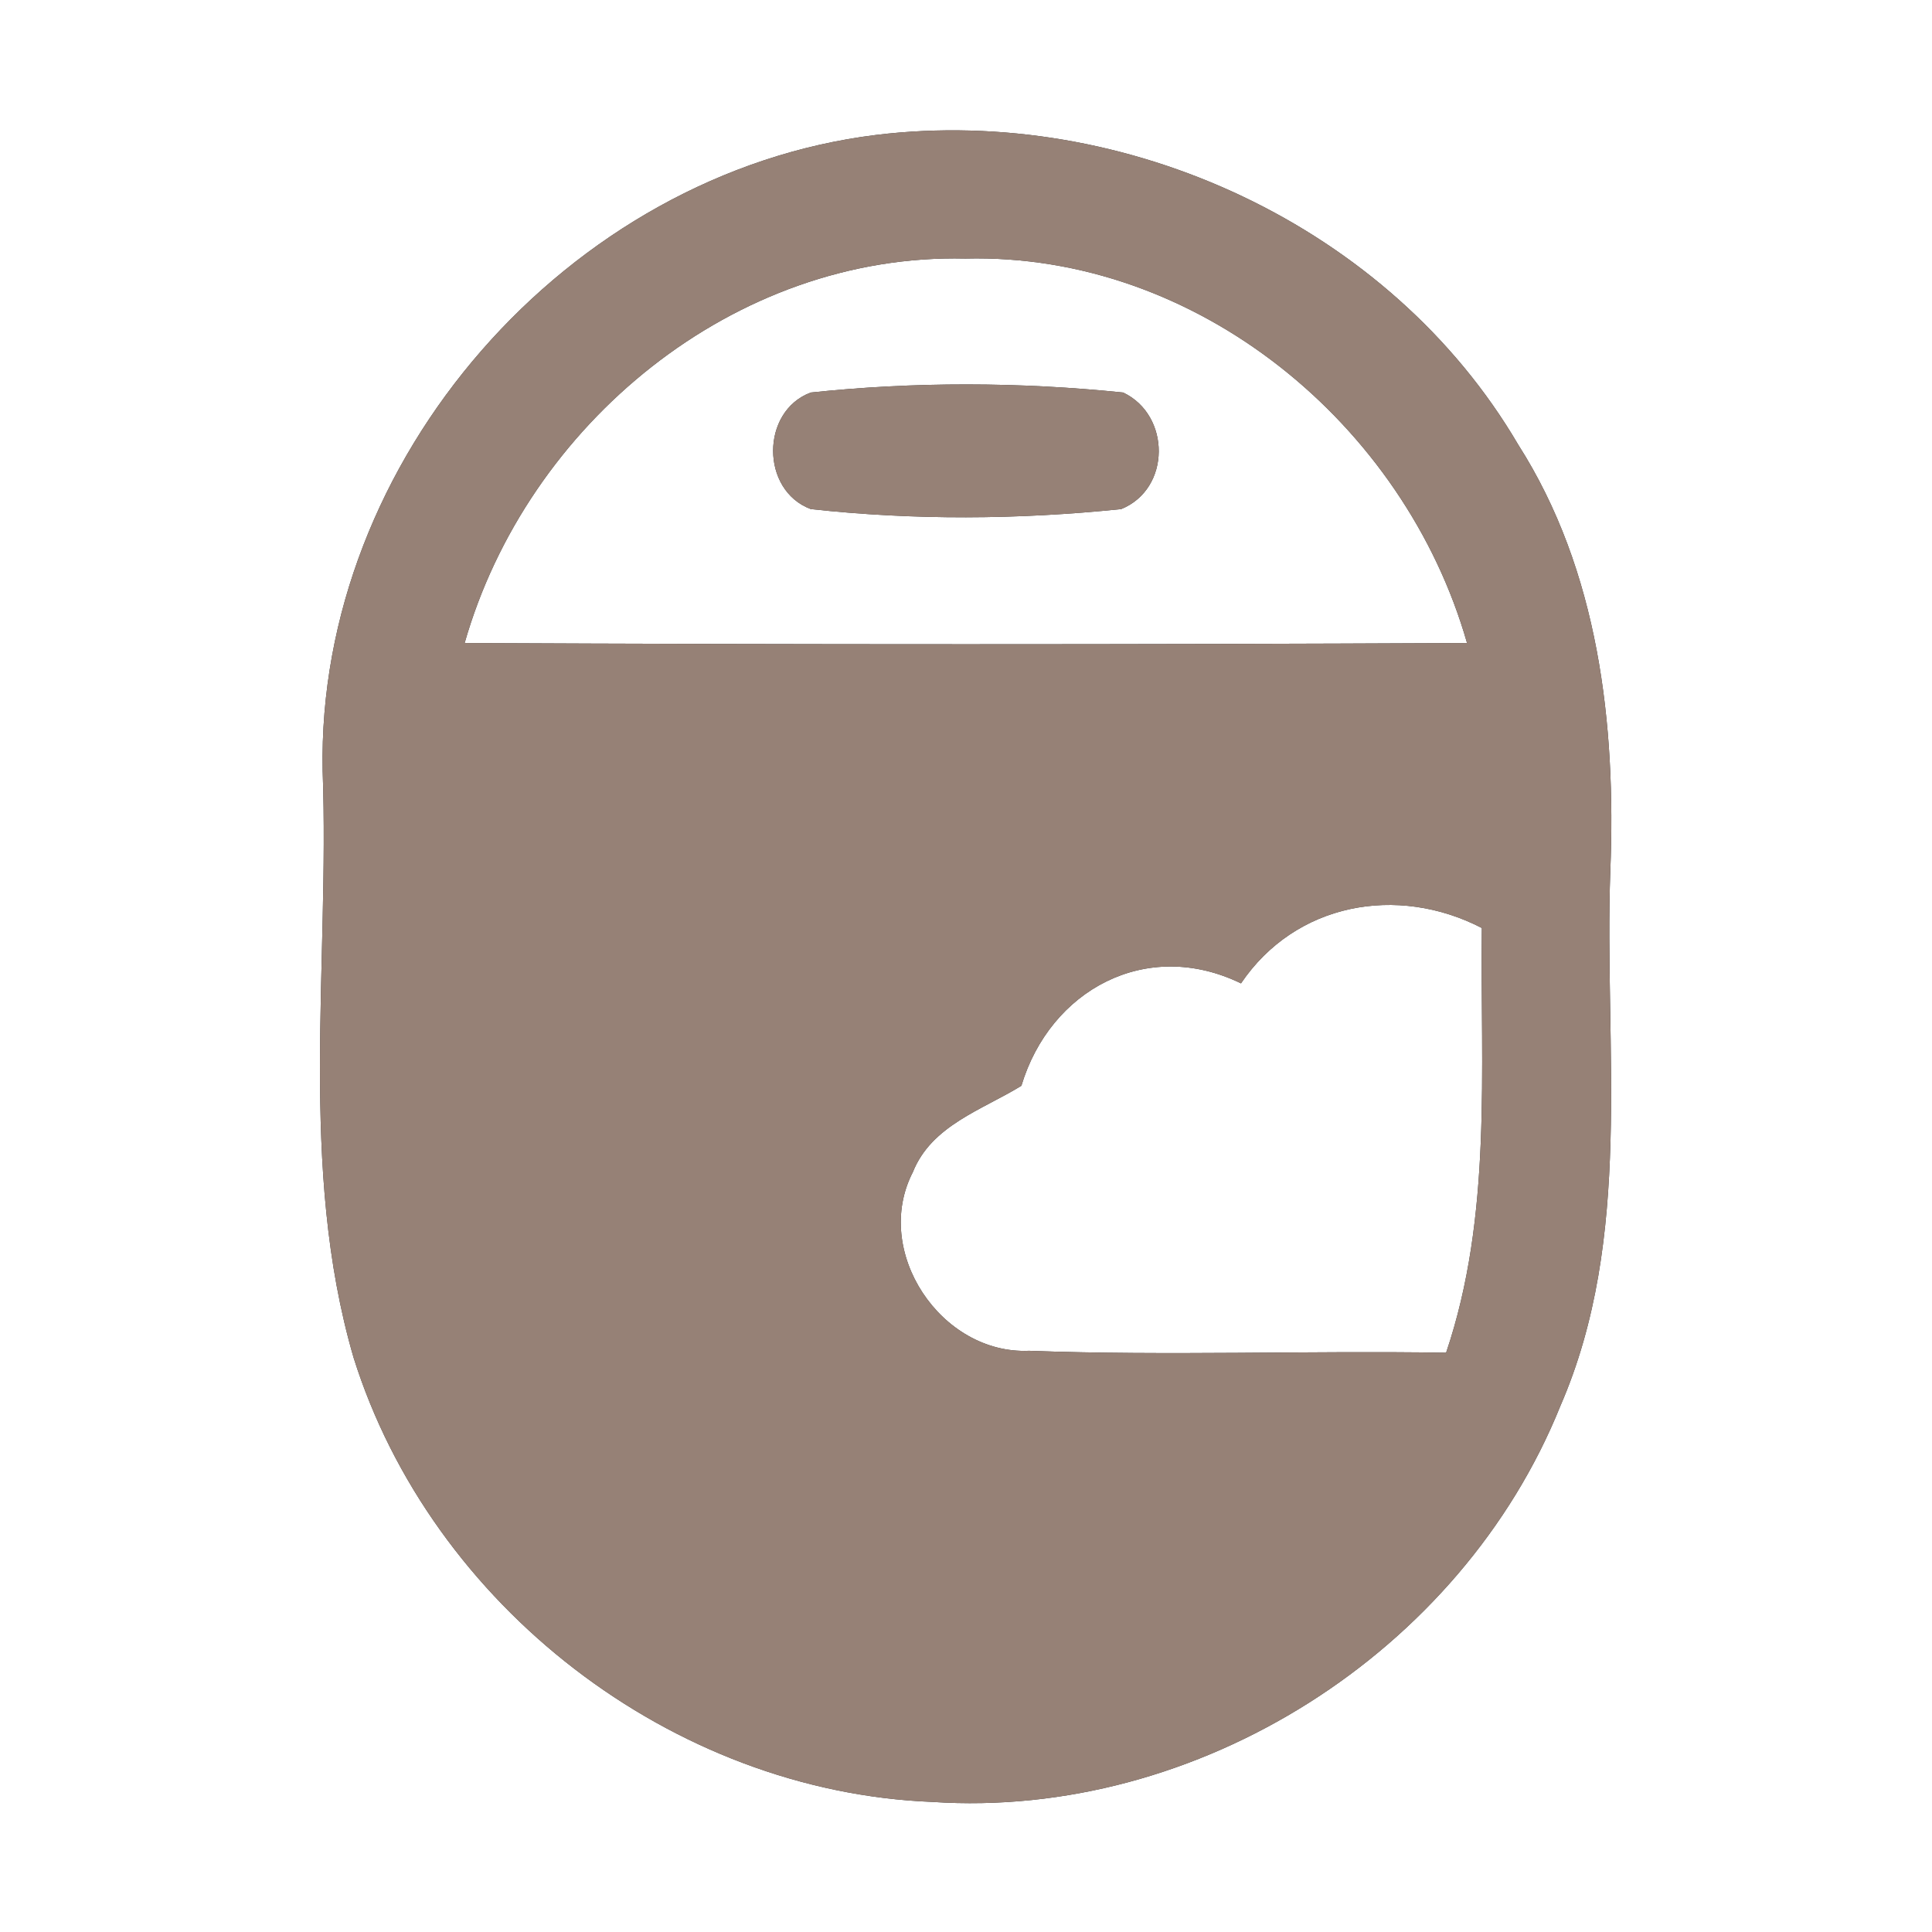 <?xml version="1.0" encoding="UTF-8" ?>
<!DOCTYPE svg PUBLIC "-//W3C//DTD SVG 1.1//EN" "http://www.w3.org/Graphics/SVG/1.1/DTD/svg11.dtd">
<svg width="60pt" height="60pt" viewBox="0 0 60 60" version="1.1" xmlns="http://www.w3.org/2000/svg">
<rect x="0" y="0" width="60" height="60" fill="#333333" stroke="none"/>
<g id="#ffffffff">
<path fill="#ffffff" opacity="1.00" d=" M 0.00 0.00 L 60.00 0.00 L 60.00 60.00 L 0.00 60.00 L 0.00 0.00 M 27.21 4.19 C 17.64 5.37 9.83 14.28 10.02 23.94 C 10.24 30.00 9.26 36.25 10.98 42.16 C 13.40 49.87 20.87 55.64 28.95 55.96 C 37.20 56.51 45.38 51.31 48.46 43.66 C 50.74 38.41 49.81 32.58 50.01 27.04 C 50.19 22.49 49.65 17.73 47.15 13.81 C 43.17 7.02 34.96 3.25 27.21 4.19 Z" />
<path fill="#ffffff" opacity="1.00" d=" M 14.43 19.97 C 16.37 13.18 22.80 7.86 29.98 8.03 C 37.17 7.85 43.62 13.17 45.56 19.97 C 35.19 20.02 24.81 20.02 14.43 19.97 M 25.18 12.19 C 23.62 12.77 23.62 15.23 25.18 15.81 C 28.37 16.16 31.63 16.14 34.82 15.81 C 36.37 15.18 36.36 12.89 34.88 12.19 C 31.67 11.86 28.39 11.85 25.18 12.19 Z" />
<path fill="#ffffff" opacity="1.00" d=" M 38.54 30.54 C 40.23 28.04 43.39 27.46 46.02 28.82 C 45.97 33.23 46.35 37.75 44.91 42.01 C 40.59 41.94 36.27 42.11 31.96 41.95 C 29.22 42.07 27.08 38.86 28.35 36.40 C 28.93 34.95 30.50 34.47 31.72 33.72 C 32.61 30.75 35.60 29.11 38.54 30.54 Z" />
</g>
<g id="#000000ff">
<path fill="#968176" opacity="1.00" d=" M 27.21 4.19 C 34.96 3.25 43.17 7.02 47.15 13.81 C 49.65 17.73 50.19 22.49 50.01 27.04 C 49.81 32.58 50.74 38.41 48.46 43.66 C 45.38 51.31 37.20 56.51 28.95 55.96 C 20.87 55.64 13.40 49.87 10.98 42.16 C 9.26 36.25 10.24 30.00 10.02 23.94 C 9.83 14.28 17.64 5.37 27.21 4.19 M 14.43 19.97 C 24.81 20.02 35.19 20.02 45.56 19.97 C 43.62 13.17 37.17 7.85 29.98 8.03 C 22.80 7.86 16.37 13.18 14.43 19.97 M 38.54 30.54 C 35.60 29.11 32.61 30.75 31.72 33.72 C 30.50 34.47 28.93 34.95 28.35 36.40 C 27.08 38.86 29.22 42.07 31.96 41.95 C 36.27 42.11 40.59 41.94 44.91 42.01 C 46.35 37.75 45.97 33.23 46.02 28.82 C 43.39 27.46 40.23 28.04 38.54 30.54 Z" />
<path fill="#968176" opacity="1.00" d=" M 25.18 12.19 C 28.39 11.85 31.67 11.86 34.88 12.19 C 36.36 12.89 36.37 15.18 34.82 15.81 C 31.63 16.14 28.37 16.16 25.18 15.81 C 23.62 15.23 23.62 12.77 25.18 12.19 Z" />
</g>
</svg>
